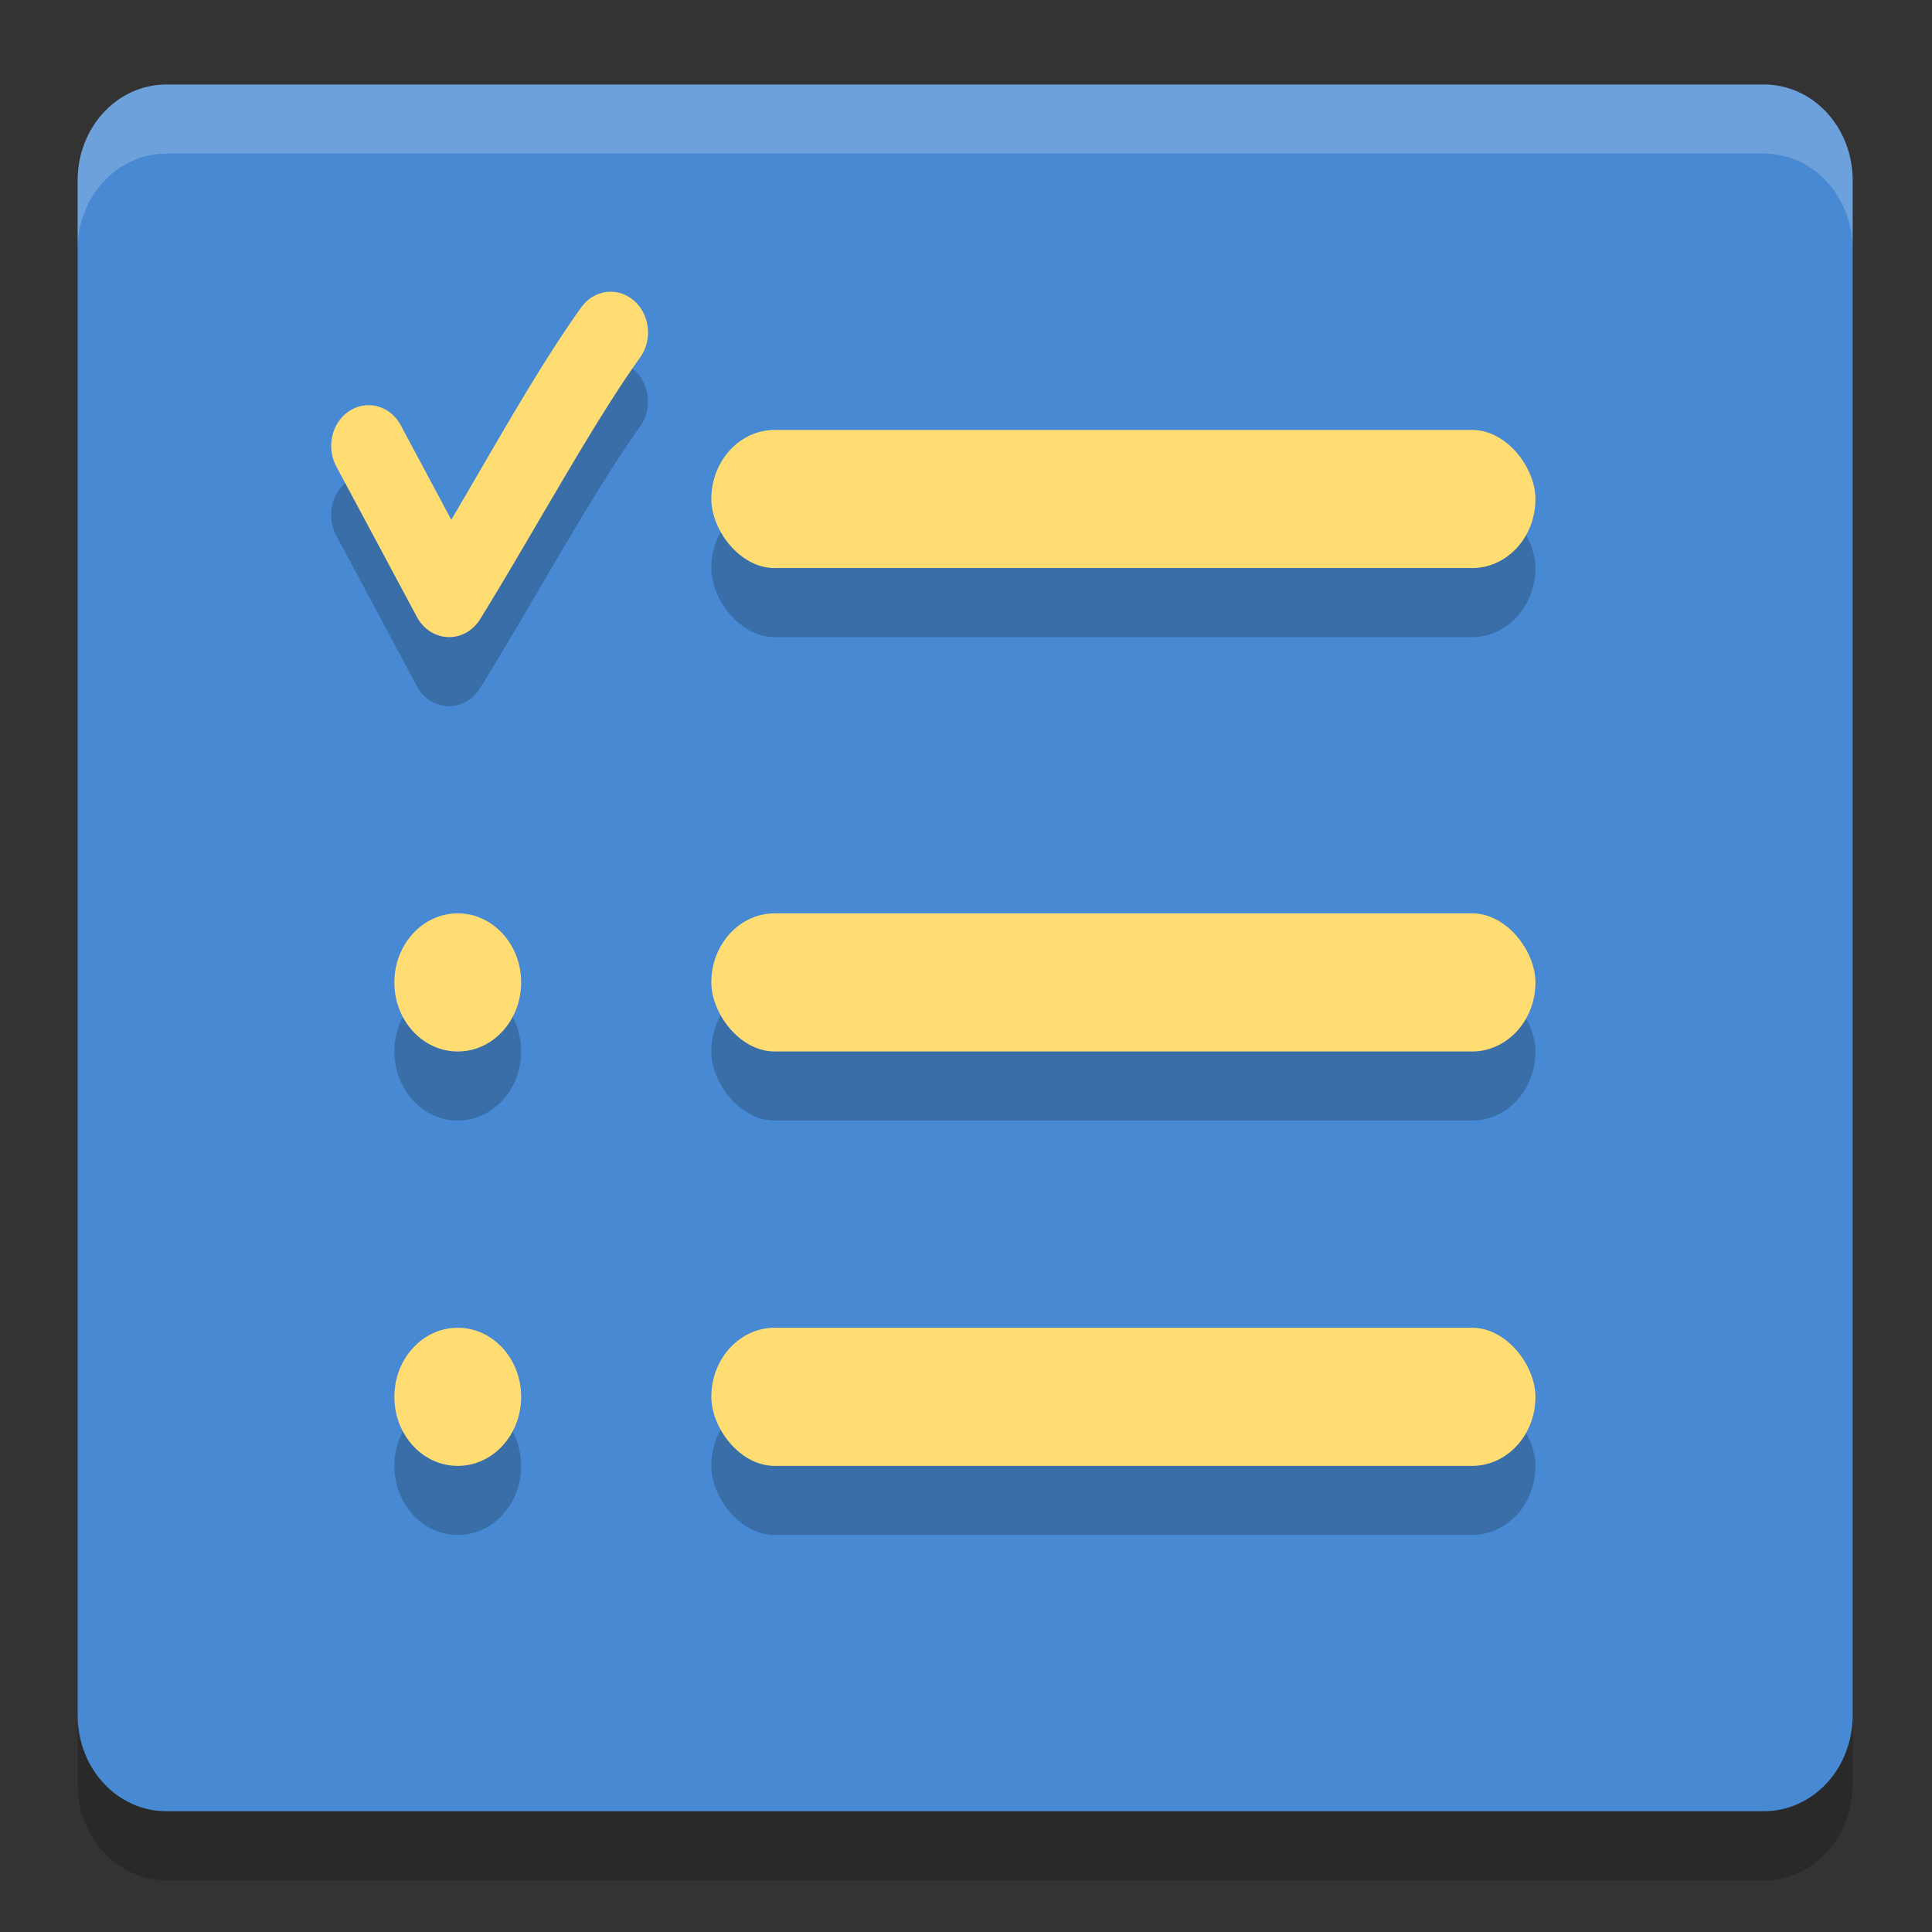 <?xml version="1.0" encoding="UTF-8" standalone="no"?>
<svg
   xmlns:dc="http://purl.org/dc/elements/1.1/"
   xmlns:cc="http://creativecommons.org/ns#"
   xmlns:rdf="http://www.w3.org/1999/02/22-rdf-syntax-ns#"
   xmlns:svg="http://www.w3.org/2000/svg"
   xmlns="http://www.w3.org/2000/svg"
   xmlns:sodipodi="http://sodipodi.sourceforge.net/DTD/sodipodi-0.dtd"
   xmlns:inkscape="http://www.inkscape.org/namespaces/inkscape"
   width="16"
   height="16"
   version="1"
   id="svg48"
   sodipodi:docname="rakugo_menu.svg"
   inkscape:version="0.92.3 (2405546, 2018-03-11)">
  <rect width="100%" height="100%" fill="#333333" stroke="none"/>
  <defs
     id="defs52" />
  <sodipodi:namedview
     pagecolor="#ffffff"
     bordercolor="#666666"
     borderopacity="1"
     objecttolerance="10"
     gridtolerance="10"
     guidetolerance="10"
     inkscape:pageopacity="0"
     inkscape:pageshadow="2"
     inkscape:window-width="1366"
     inkscape:window-height="720"
     id="namedview50"
     showgrid="false"
     inkscape:zoom="7.375"
     inkscape:cx="16"
     inkscape:cy="16"
     inkscape:window-x="0"
     inkscape:window-y="48"
     inkscape:window-maximized="1"
     inkscape:current-layer="svg48" />
  <g
     id="g128"
     transform="matrix(0.525,0,0,0.572,-0.407,8.136)">
    <path
       style="fill:#4789d2"
       inkscape:connector-curvature="0"
       id="path2"
       d="M 30,10.611 V -11.611 C 30,-12.381 29.376,-13 28.6,-13 H 3.4 C 2.624,-13 2,-12.381 2,-11.611 v 22.222 c 0,0.77 0.624,1.389 1.4,1.389 h 25.2 c 0.776,0 1.4,-0.619 1.4,-1.389 z" />
    <g
       style="opacity:0.2"
       id="g22"
       transform="translate(0,-15)">
      <g
         id="g8"
         transform="translate(-0.504,-2.999)">
        <path
           style="fill-rule:evenodd"
           inkscape:connector-curvature="0"
           id="path4"
           d="M 10.939,9 A 0.589,0.589 0 0 0 10.443,9.232 C 9.77,10.095 9.067,11.26 8.398,12.301 L 7.601,10.934 a 0.589,0.589 0 1 0 -1.018,0.594 l 1.272,2.18 a 0.589,0.589 0 0 0 0.996,0.033 c 0.828,-1.228 1.764,-2.815 2.519,-3.783 a 0.589,0.589 0 0 0 -0.432,-0.958 z" />
        <rect
           id="rect6"
           ry="1"
           rx="1"
           y="11"
           x="12.5"
           height="2"
           width="13" />
      </g>
      <g
         id="g14"
         transform="translate(-0.504,-1)">
        <rect
           id="rect10"
           ry="1"
           rx="1"
           y="16"
           x="12.5"
           height="2"
           width="13" />
        <circle
           id="circle12"
           r="1"
           cy="17"
           cx="8.5" />
      </g>
      <g
         id="g20"
         transform="translate(-0.504)">
        <rect
           id="rect16"
           ry="1"
           rx="1"
           y="21"
           x="12.5"
           height="2"
           width="13" />
        <circle
           id="circle18"
           r="1"
           cy="22"
           cx="8.5" />
      </g>
    </g>
    <g
       transform="translate(0,-16)"
       style="fill:#ffdd73"
       id="g42">
      <g
         id="g28"
         transform="translate(-0.504,-2.999)">
        <path
           style="fill-rule:evenodd"
           inkscape:connector-curvature="0"
           id="path24"
           d="M 10.939,9 A 0.589,0.589 0 0 0 10.443,9.232 C 9.77,10.095 9.067,11.26 8.398,12.301 L 7.602,10.934 a 0.589,0.589 0 1 0 -1.018,0.594 l 1.272,2.18 a 0.589,0.589 0 0 0 0.996,0.033 c 0.828,-1.228 1.764,-2.815 2.519,-3.783 a 0.589,0.589 0 0 0 -0.432,-0.958 z" />
        <rect
           id="rect26"
           ry="1"
           rx="1"
           y="11"
           x="12.5"
           height="2"
           width="13" />
      </g>
      <g
         id="g34"
         transform="translate(-0.504,-1)">
        <rect
           id="rect30"
           ry="1"
           rx="1"
           y="16"
           x="12.5"
           height="2"
           width="13" />
        <circle
           id="circle32"
           r="1"
           cy="17"
           cx="8.5" />
      </g>
      <g
         id="g40"
         transform="translate(-0.504)">
        <rect
           id="rect36"
           ry="1"
           rx="1"
           y="21"
           x="12.5"
           height="2"
           width="13" />
        <circle
           id="circle38"
           r="1"
           cy="22"
           cx="8.5" />
      </g>
    </g>
    <path
       style="opacity:0.2"
       inkscape:connector-curvature="0"
       id="path44"
       d="m 2,10.611 v 1 C 2,12.381 2.625,13 3.4,13 h 25.2 c 0.775,0 1.4,-0.619 1.4,-1.389 v -1 c 0,0.77 -0.625,1.389 -1.4,1.389 h -25.2 c -0.775,0 -1.4,-0.619 -1.4,-1.389 z" />
    <path
       style="opacity:0.2;fill:#ffffff"
       inkscape:connector-curvature="0"
       id="path46"
       d="M 3.4,-13 C 2.625,-13 2,-12.381 2,-11.611 v 1 C 2,-11.381 2.625,-12 3.4,-12 h 25.2 c 0.776,0 1.4,0.619 1.4,1.389 v -1 c 0,-0.77 -0.624,-1.389 -1.4,-1.389 z" />
  </g>
</svg>
